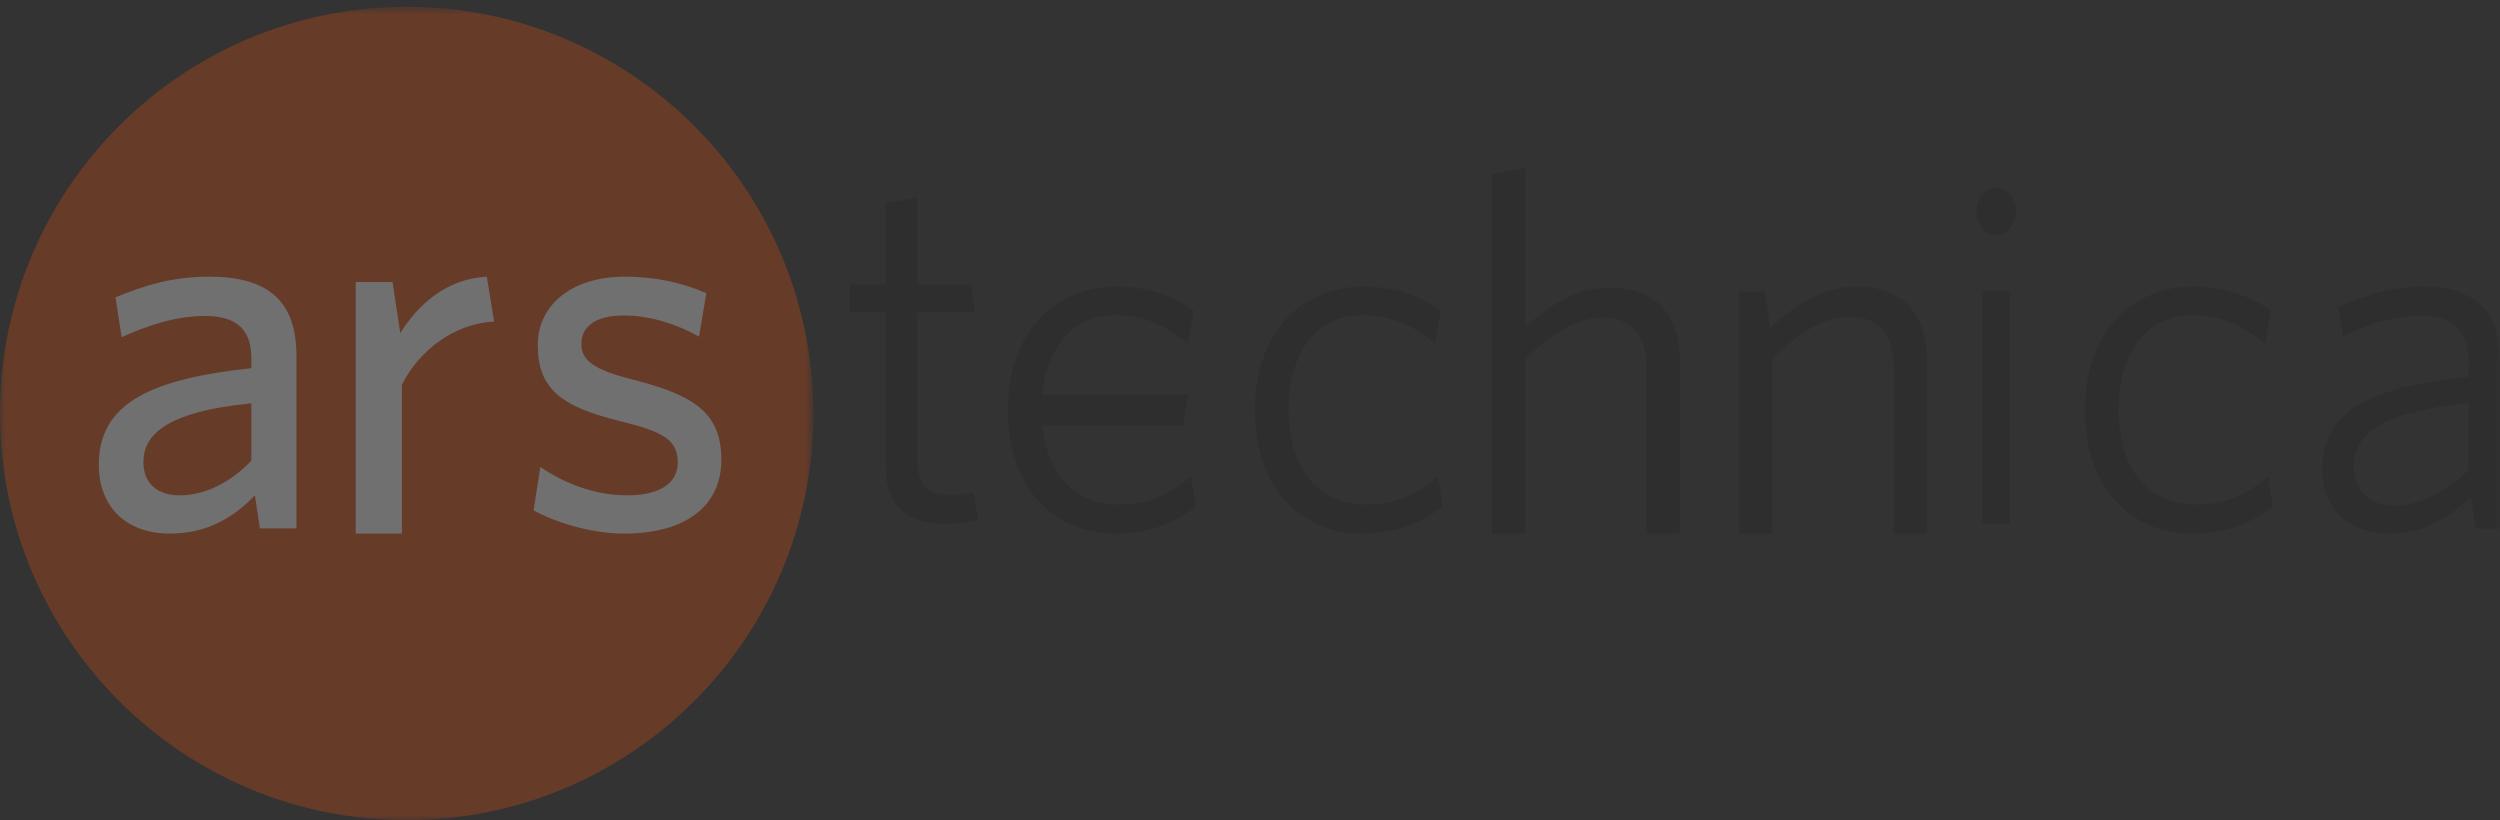<svg width="253" height="83" viewBox="0 0 253 83" xmlns="http://www.w3.org/2000/svg" xmlns:xlink="http://www.w3.org/1999/xlink"><rect x="0" y="0" width="253" height="83" fill="#333333" stroke="none"/><title>arstechnica logo</title><defs><path id="a" d="M0 .688V83h82.312V.688z"/><path id="c" d="M0 84h253V1H0z"/></defs><g fill="none" fill-rule="evenodd" opacity=".3"><mask id="b" fill="#fff"><use xlink:href="#a"/></mask><path d="M82.312 41.845C82.312 64.575 63.886 83 41.157 83 18.427 83 0 64.575 0 41.845S18.426.688 41.156.688c22.73 0 41.155 18.427 41.155 41.157" fill="#DE4F12" mask="url(#b)"/><path d="M25.435 40.817c-9.025.888-10.922 3.4-10.922 5.964 0 2.04 1.332 3.348 3.64 3.348 2.667 0 5.232-1.36 7.282-3.505v-5.806zm.87 12.656l-.512-3.345C23.845 52.168 21.18 54 17.18 54 12.768 54 10 51.28 10 47.04c0-6.223 5.23-8.683 15.435-9.78v-1.048c0-3.138-1.847-4.235-4.665-4.235-2.975 0-5.797.94-8.462 2.143l-.617-4.028C14.614 28.89 17.384 28 21.18 28c5.948 0 8.82 2.46 8.82 8.003v17.47h-3.694zM40.667 38.944V54H36V28.536h3.722l.79 5.177c1.78-2.885 4.664-5.5 8.754-5.713L50 32.538c-4.14.214-7.656 3.044-9.333 6.406M63.134 54c-3.308 0-6.982-1.154-9.134-2.356l.683-4.392c2.362 1.62 5.406 2.877 8.82 2.877 3.198 0 5.088-1.204 5.088-3.297 0-2.303-1.416-3.142-5.93-4.237-5.88-1.465-8.24-3.245-8.24-7.692 0-3.975 3.36-6.904 8.82-6.904 3.095 0 5.874.628 8.238 1.672l-.735 4.395c-2.203-1.253-4.986-2.143-7.61-2.143-2.836 0-4.3 1.096-4.3 2.877 0 1.673 1.256 2.615 5.19 3.61C70.215 39.98 73 41.76 73 46.518 73 51.068 69.587 54 63.134 54" fill="#FFF"/><path d="M137.82 54C131.725 54 127 49.435 127 41.525 127 33.463 131.875 29 137.973 29c3.252 0 5.842 1.013 7.823 2.433l-.557 3.348c-2.338-1.925-4.574-2.89-7.37-2.89-4.57 0-7.466 3.702-7.466 9.583 0 5.933 2.945 9.586 7.822 9.586 2.54 0 4.827-.712 7.317-2.84l.457 3.04c-2.337 1.825-4.927 2.74-8.18 2.74M120.543 48.22c-2.488 2.13-4.777 2.84-7.317 2.84-4.42 0-7.246-3.01-7.737-7.988h14.24l.508-3.144h-14.755c.47-4.973 3.234-8.037 7.388-8.037 2.796 0 5.03.965 7.368 2.89l.56-3.345c-1.98-1.42-4.573-2.435-7.825-2.435C106.877 29 102 33.463 102 41.525 102 49.435 106.726 54 112.82 54c3.25 0 5.843-.913 8.18-2.74l-.457-3.04M166.637 54V37.2c0-3.14-1.424-5.05-4.482-5.05-2.548 0-5.143 1.598-7.794 4.227V54H151V17.62l3.36-.62v16.08c2.5-2.218 5.2-3.97 8.46-3.97 4.786 0 7.18 2.784 7.18 7.422V54h-3.363M191.637 54V37.127c0-3.156-1.428-5.073-4.483-5.073-2.547 0-5.144 1.604-7.793 4.245V54H176V29.52h2.597l.56 3.62c2.648-2.38 5.4-4.14 8.66-4.14 4.788 0 7.183 2.796 7.183 7.505V54h-3.363" fill="#222"/><mask id="d" fill="#fff"><use xlink:href="#c"/></mask><path d="M200.63 53h2.74V29.42h-2.74V53zm1.39-29.214c-1.094 0-2.02-1.097-2.02-2.392 0-1.297.926-2.394 2.02-2.394 1.095 0 1.98 1.097 1.98 2.394 0 1.295-.885 2.392-1.98 2.392zM221.82 54C215.722 54 211 49.435 211 41.525 211 33.463 215.877 29 221.973 29c3.25 0 5.84 1.013 7.823 2.433l-.558 3.348c-2.337-1.925-4.574-2.89-7.367-2.89-4.573 0-7.467 3.702-7.467 9.583 0 5.933 2.946 9.586 7.823 9.586 2.538 0 4.827-.712 7.317-2.84l.457 3.04c-2.34 1.825-4.93 2.74-8.18 2.74M249.83 40.764c-9.074.963-11.61 3.246-11.61 6.49 0 2.587 1.706 3.907 4.146 3.907 2.49 0 5.22-1.42 7.465-3.602v-6.794zm.73 12.728l-.536-3.194c-2.144 2.078-4.83 3.702-8.147 3.702-4 0-6.877-2.283-6.877-6.542 0-5.627 4.392-8.264 14.83-9.33v-1.573c0-3.244-1.854-4.614-4.78-4.614-2.734 0-5.415.864-7.954 2.13l-.44-2.99c2.684-1.217 5.32-2.08 8.587-2.08 5.124 0 7.757 2.487 7.757 7.403v17.09h-2.44zM95.725 53c-3.672 0-6.103-1.458-6.103-5.835V31.62H86v-2.817h3.622v-8.25L92.848 20v8.803h5.407l.447 2.818h-5.854v14.99c0 2.416.942 3.47 3.472 3.47.744 0 1.637-.15 2.183-.25L99 52.597c-.694.2-1.885.403-3.275.403" fill="#222" mask="url(#d)"/></g></svg>